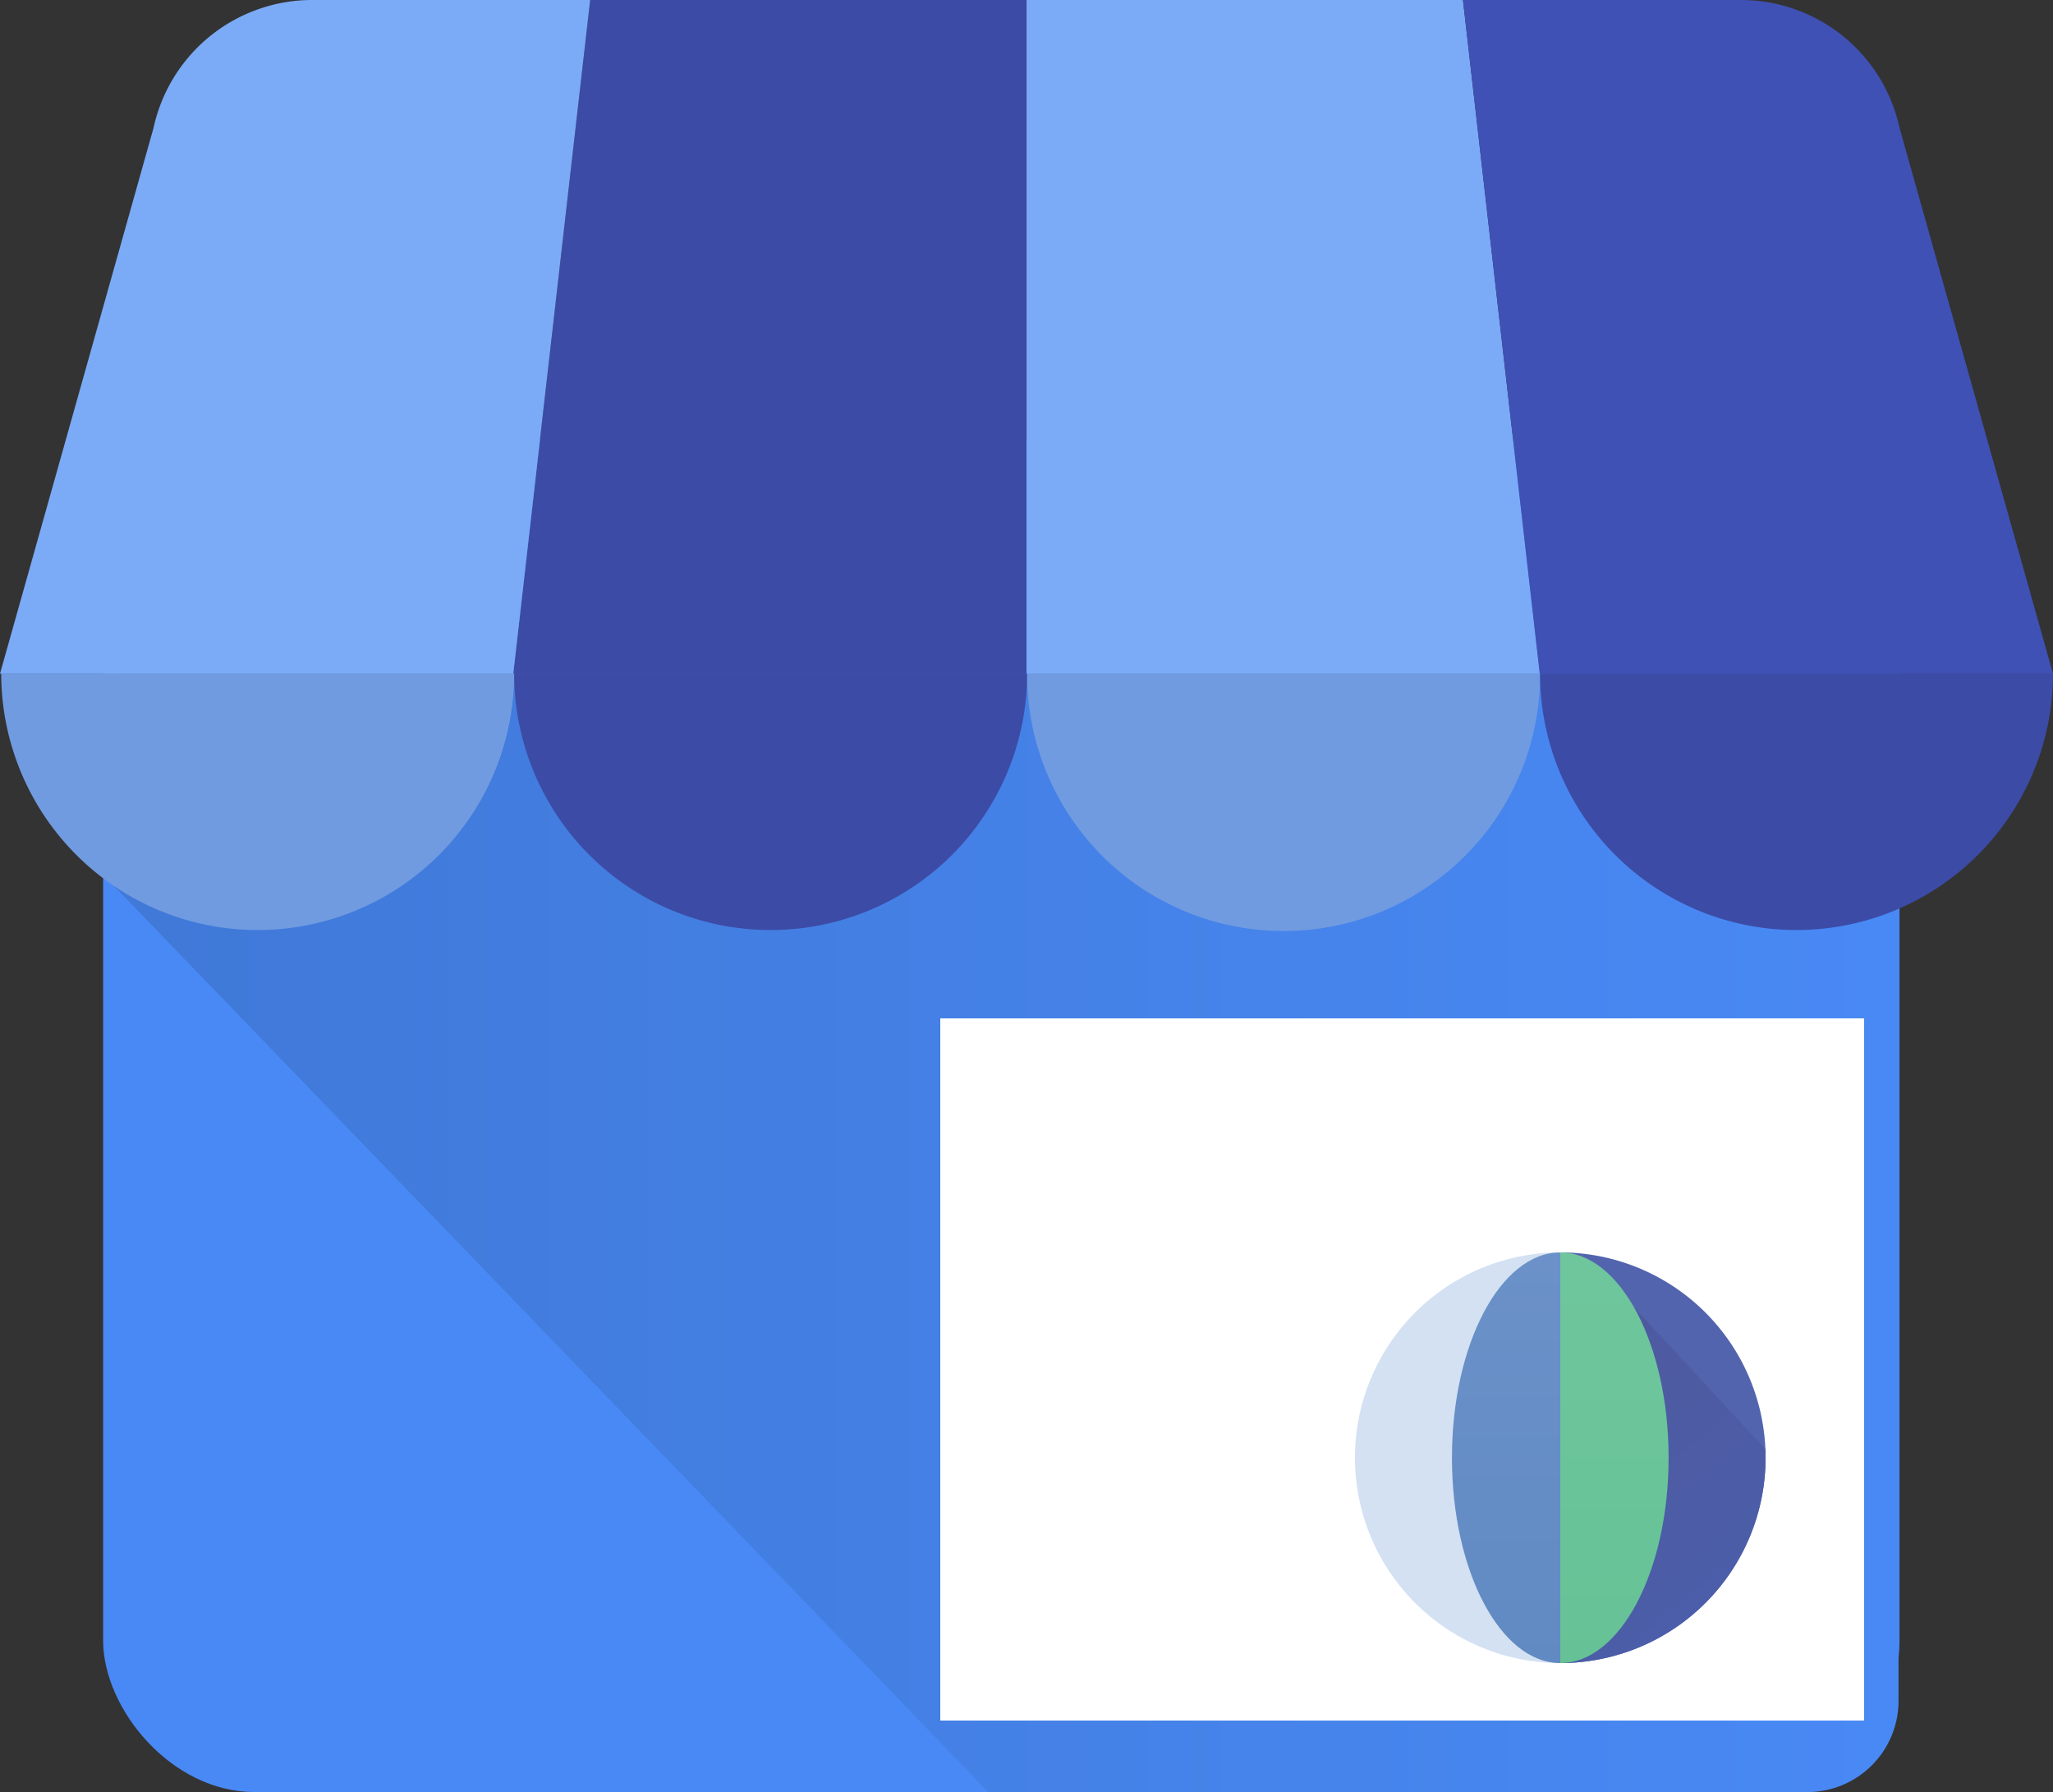 <svg xmlns="http://www.w3.org/2000/svg" xmlns:xlink="http://www.w3.org/1999/xlink" width="500" height="436.415" viewBox="0 0 500 436.415"><rect x="0" y="0" width="500" height="436.415" fill="#333333" stroke="none"/><defs><linearGradient id="a" y1="0.5" x2="1" y2="0.5" gradientUnits="objectBoundingBox"><stop offset="0.03" stop-color="#4079d8"/><stop offset="1" stop-color="#4989f5"/></linearGradient><linearGradient id="b" x1="0.5" y1="0.915" x2="0.671" y2="1" gradientUnits="objectBoundingBox"><stop offset="0" stop-color="#4685ee"/><stop offset="1" stop-color="#4887f2"/></linearGradient><linearGradient id="c" x1="0.611" y1="0.882" x2="0.291" y2="0.158" gradientUnits="objectBoundingBox"><stop offset="0" stop-color="#4e5aa0"/><stop offset="1" stop-color="#4c5da9"/></linearGradient><linearGradient id="d" x1="0.5" x2="0.5" y2="1" gradientUnits="objectBoundingBox"><stop offset="0" stop-color="#6b91c8"/><stop offset="1" stop-color="#618ac3"/></linearGradient><linearGradient id="e" x1="0.5" y1="1" x2="0.5" gradientUnits="objectBoundingBox"><stop offset="0" stop-color="#6fc69d"/><stop offset="1" stop-color="#66c296"/></linearGradient></defs><g transform="translate(11 -617)"><g transform="translate(-11 616.57)"><g transform="translate(0 0.43)"><rect width="437.5" height="327.133" rx="36.88" transform="translate(25.117 109.281)" fill="#4989f5"/><path d="M468.838,227.75H75.629c-12.18,0-21.659,94.267-21.659,106.447L269.3,557.341H468.838a22.208,22.208,0,0,0,22.148-22.148v-285.3A22.208,22.208,0,0,0,468.838,227.75Z" transform="translate(-28.608 -120.927)" fill="url(#a)"/><path d="M266.03,164.5h125V.44H284.747Z" transform="translate(-141.016 -0.435)" fill="#3c4ba6"/><path d="M657.03,164.5h-125V.44H638.313Zm87.6-132.961.155.559C744.751,31.9,744.676,31.718,744.633,31.54Z" transform="translate(-282.016 -0.435)" fill="#7babf7"/><path d="M864.676,32.089l-.155-.559a39.535,39.535,0,0,0-38.6-31.1H758.2l18.7,164.065h125Z" transform="translate(-401.903 -0.43)" fill="#3f51b5"/><path d="M79.435,66.62l-.155.559C79.318,66.982,79.393,66.8,79.435,66.62Z" transform="translate(-42.024 -35.516)" fill="#7babf7"/><path d="M37.251,32.089l.155-.559A39.535,39.535,0,0,1,76.006.43h67.726L125,164.495H0Z" transform="translate(0 -0.43)" fill="#7babf7"/></g><path d="M125.56,349.47a62.465,62.465,0,1,1-124.93,0Z" transform="translate(-0.334 -185.017)" fill="#709be0" fill-rule="evenodd"/><path d="M391.409,349.47a62.465,62.465,0,1,1-124.93,0Z" transform="translate(-141.254 -185.017)" fill="#3c4ba6" fill-rule="evenodd"/><path d="M657.26,349.47a62.465,62.465,0,1,1-124.929,0Z" transform="translate(-282.175 -185.017)" fill="#709be0" fill-rule="evenodd"/><path d="M923.08,349.47a62.465,62.465,0,0,1-124.93,0Z" transform="translate(-423.079 -185.017)" fill="#3c4ba6" fill-rule="evenodd"/><path d="M771.233,633.583c-.221-2.975-.588-5.691-1.109-9.159H701.985c0,9.53,0,19.93-.037,29.464h39.474a34.329,34.329,0,0,1-14.45,22.035s0-.164-.028-.169a41.356,41.356,0,0,1-15.978,6.236,46.926,46.926,0,0,1-17.288-.075,43.187,43.187,0,0,1-16.123-6.988,44.981,44.981,0,0,1-15.85-20.254c-.245-.634-.47-1.274-.7-1.922v-.071l.061-.047a43.7,43.7,0,0,1-.023-28.12,45.239,45.239,0,0,1,10.484-17.058,42.589,42.589,0,0,1,42.913-11.175,39,39,0,0,1,15.616,9.192l13.318-13.318c2.35-2.373,4.789-4.671,7.049-7.124a70.385,70.385,0,0,0-23.327-14.445,73.345,73.345,0,0,0-48.792-.428q-.827.282-1.645.587a72.924,72.924,0,0,0-39.389,35.3,71.7,71.7,0,0,0-6.306,18.224,72.486,72.486,0,0,0,52.26,84.3,77.526,77.526,0,0,0,37.072.39,63.746,63.746,0,0,0,48-45.62A84.12,84.12,0,0,0,771.233,633.583Z" transform="translate(-333.695 -299.896)" fill="#fff"/></g><ellipse cx="76" cy="78.5" rx="76" ry="78.5" transform="translate(279 879)" fill="url(#b)"/><rect width="225" height="171" transform="translate(218 865)" fill="#fff"/><g transform="translate(298 901)"><path d="M71,121V21a50,50,0,0,0,0,100Z" fill="#d3e1f2" fill-rule="evenodd"/><path d="M256,121V21a50,50,0,0,1,0,100Z" transform="translate(-185)" fill="#5364ae" fill-rule="evenodd"/><path d="M49.534,0,39.908,95.16.044,52.114Q0,51.057,0,50A50,50,0,0,1,49.534,0Z" transform="translate(121 120.998) rotate(180)" fill-rule="evenodd" fill="url(#c)"/><path d="M158.383,121V21C143.812,21,132,43.386,132,71S143.812,121,158.383,121Z" transform="translate(-87.383)" fill-rule="evenodd" fill="url(#d)"/><path d="M26.383,0V100C11.812,100,0,77.614,0,50S11.812,0,26.383,0Z" transform="translate(97.383 121) rotate(180)" fill-rule="evenodd" fill="url(#e)"/></g></g></svg>